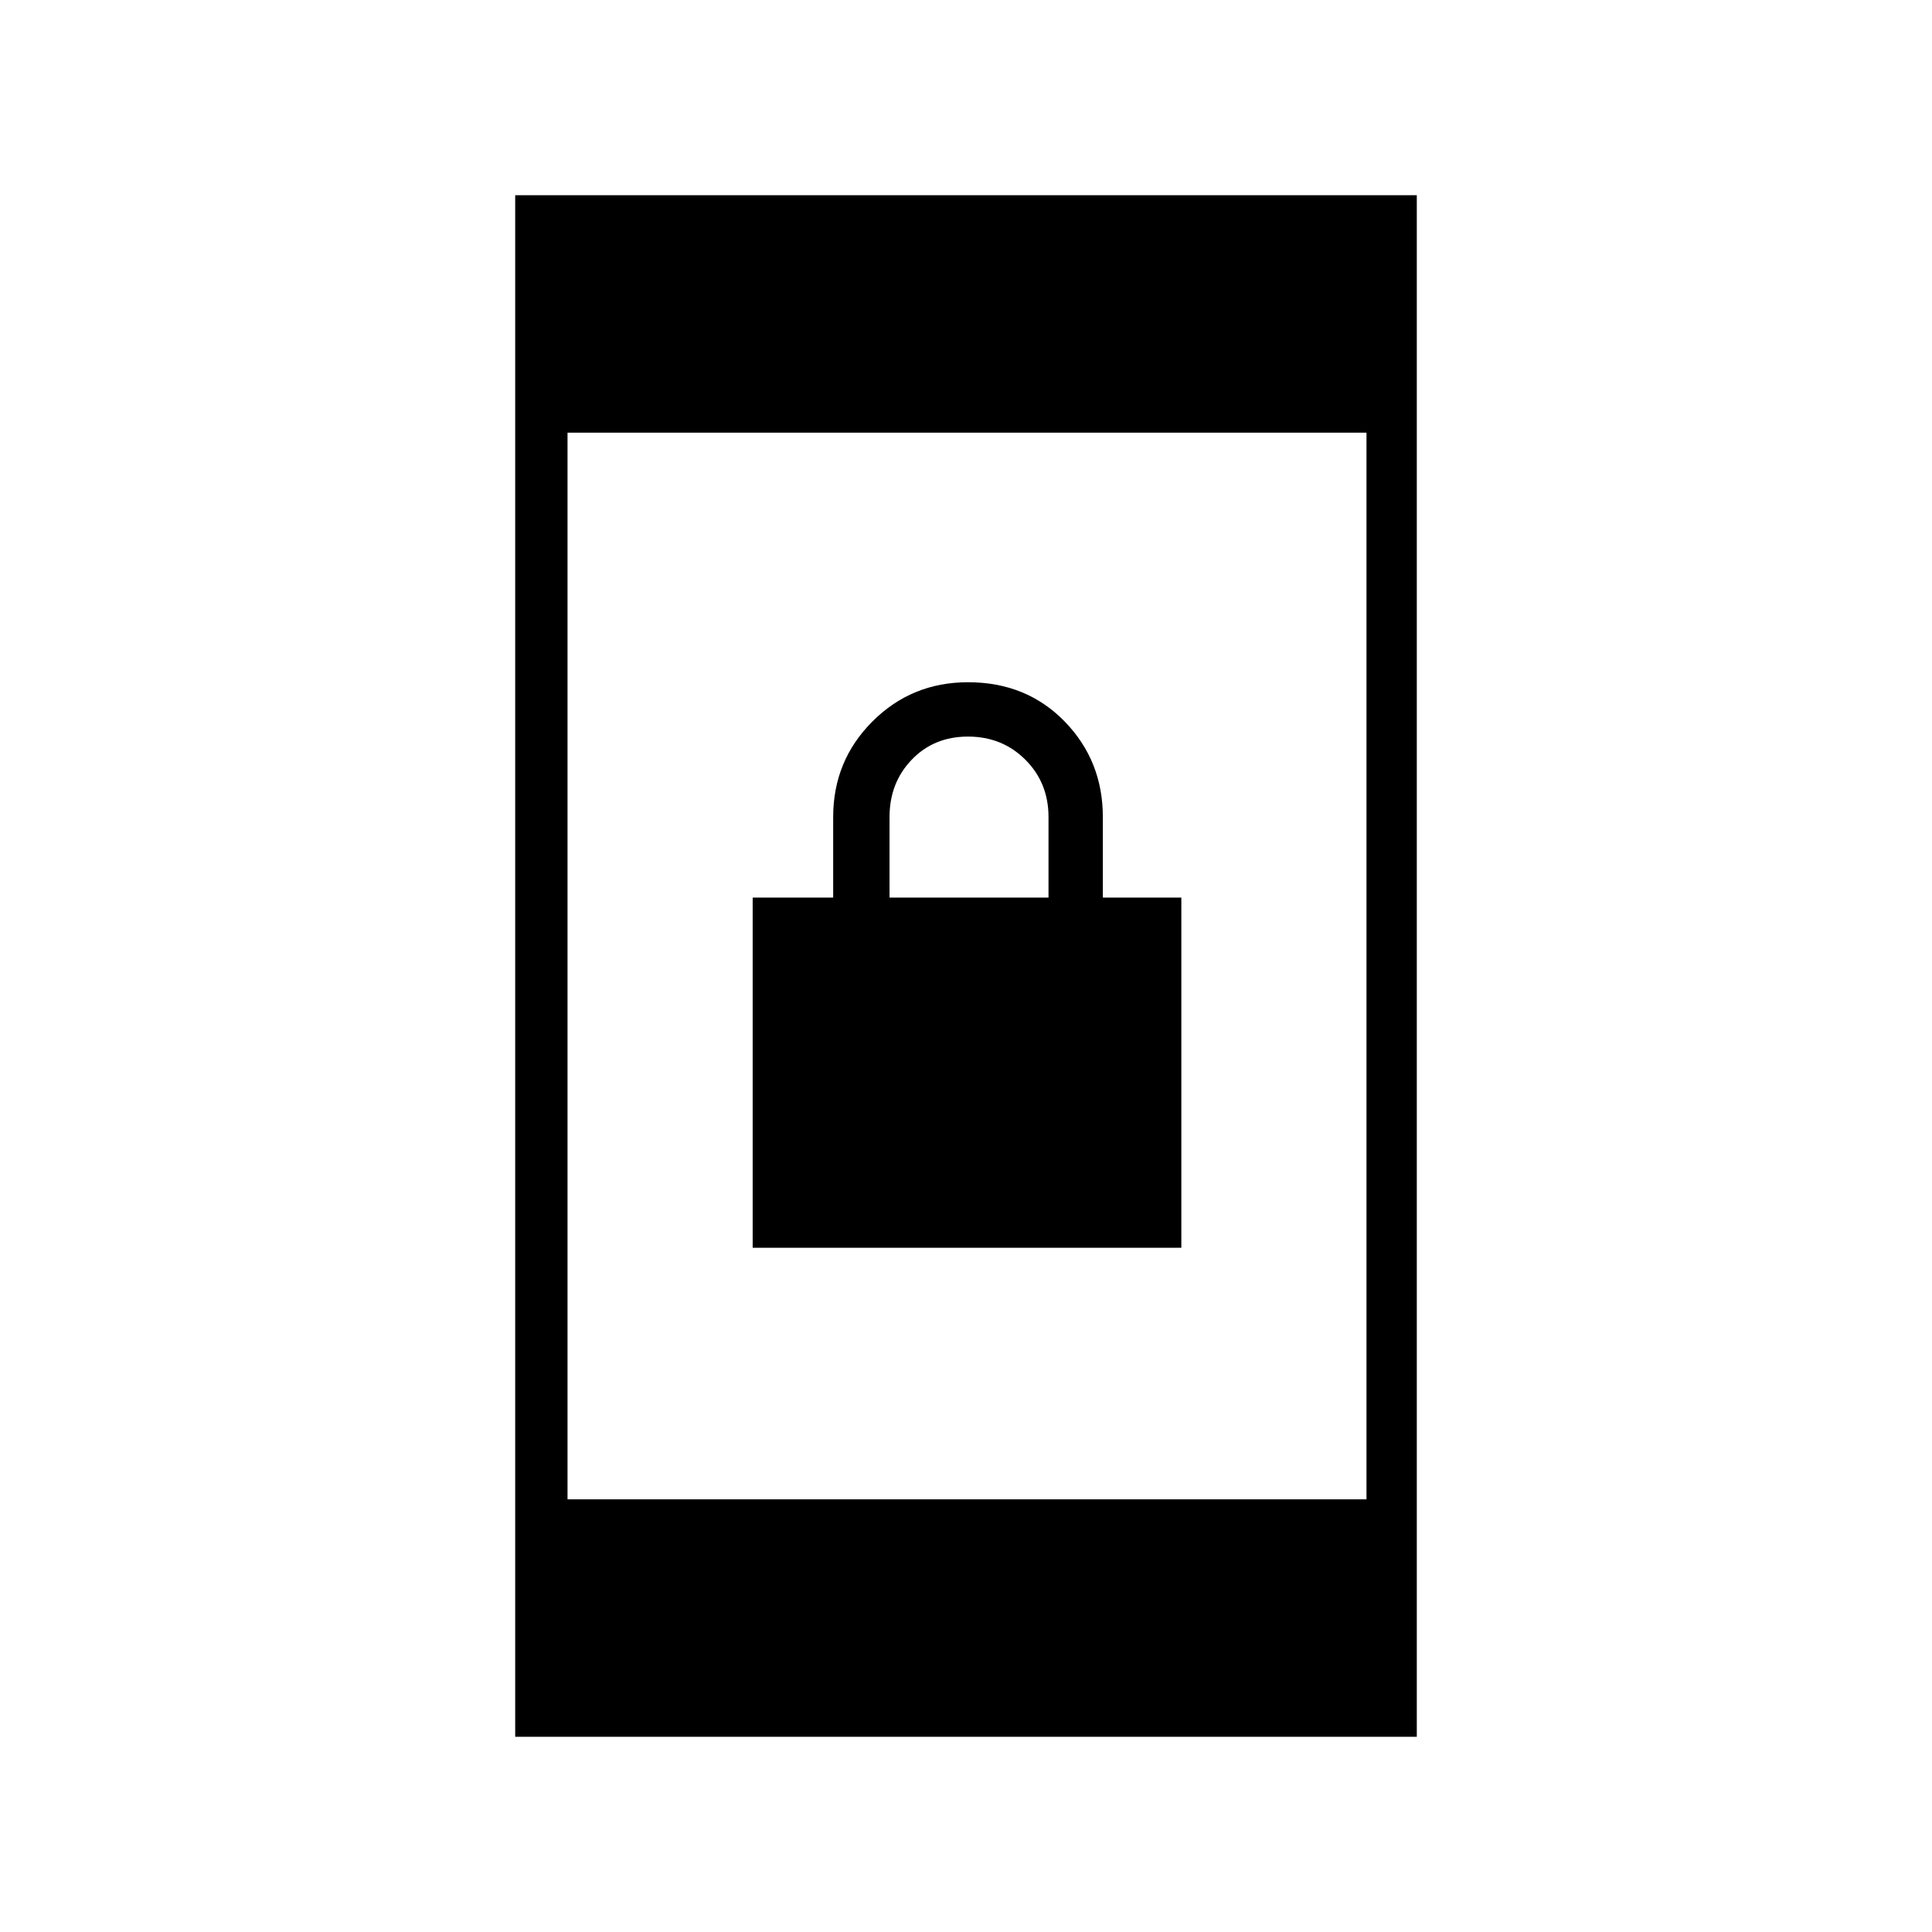<svg xmlns="http://www.w3.org/2000/svg" height="24" width="24"><path d="M9.35 15.5V11.15H10.35V10.15Q10.35 9.45 10.838 8.962Q11.325 8.475 12.025 8.475Q12.75 8.475 13.225 8.962Q13.7 9.45 13.7 10.15V11.15H14.675V15.5ZM11.05 11.15H13.025V10.15Q13.025 9.725 12.738 9.438Q12.45 9.15 12.025 9.15Q11.6 9.15 11.325 9.438Q11.05 9.725 11.05 10.15ZM6.4 21.575V2.425H17.6V21.575ZM7.05 18.625H16.975V5.375H7.05Z"/></svg>